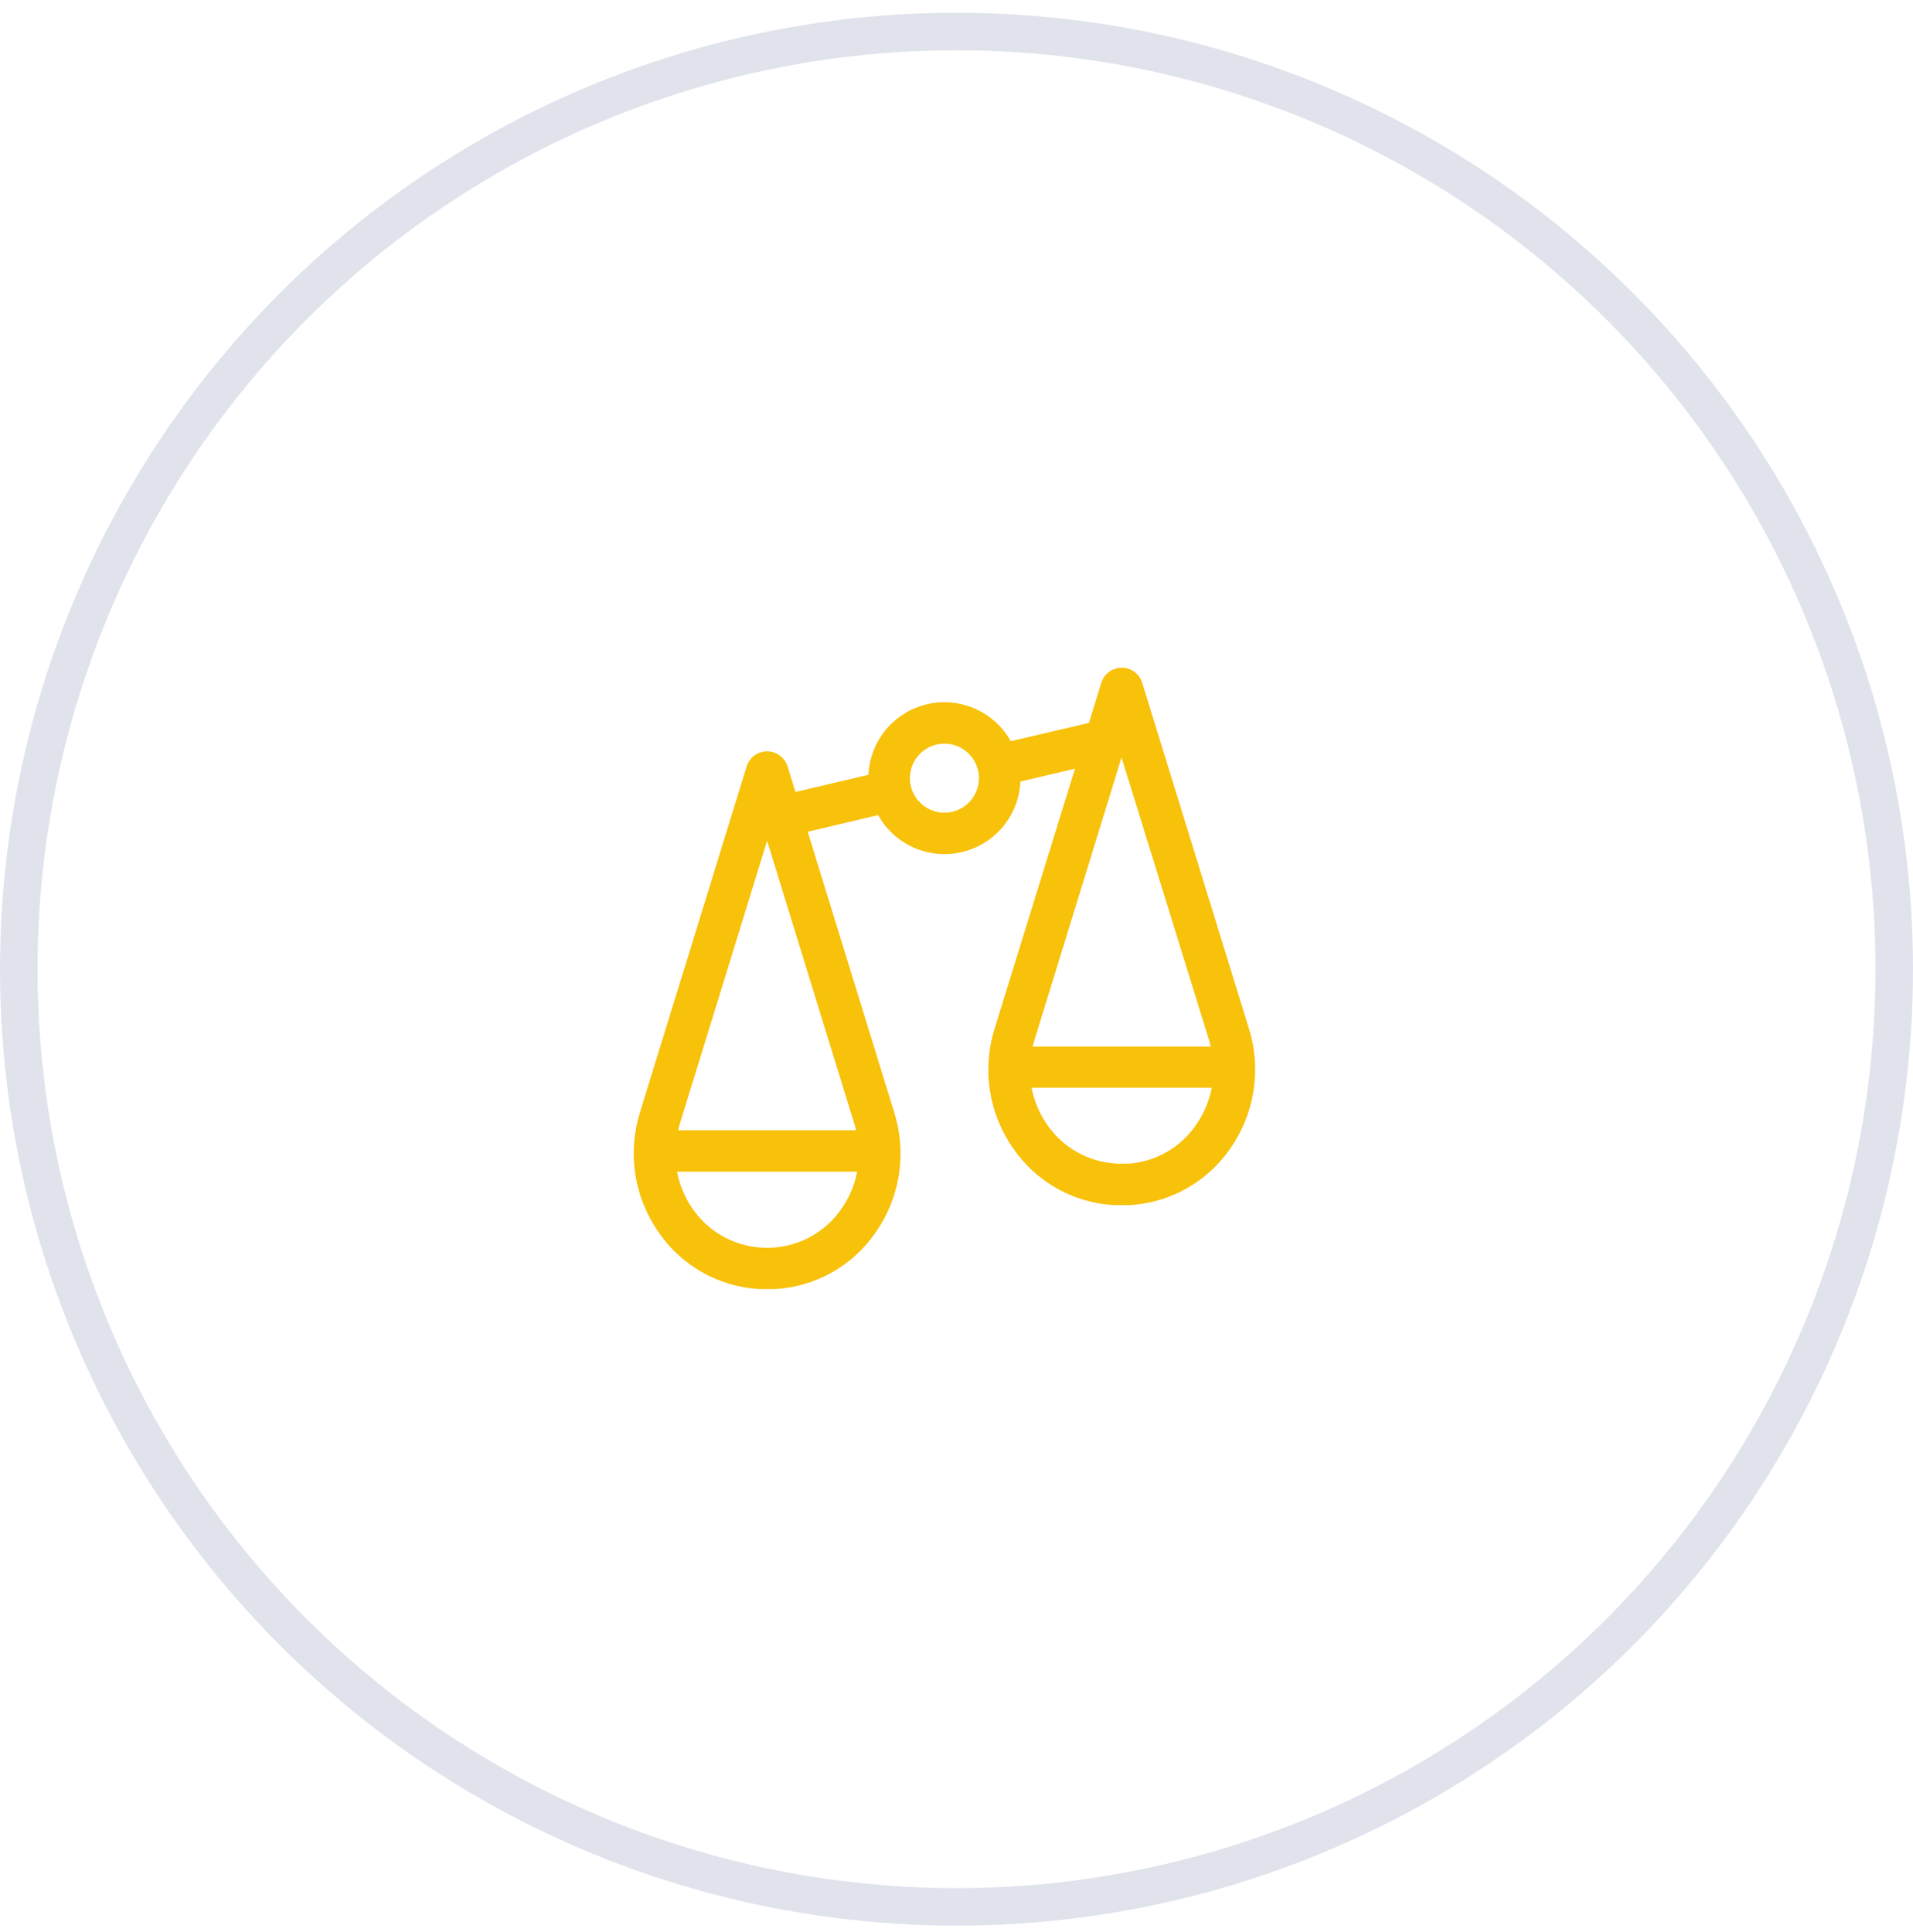 <?xml version="1.0" encoding="UTF-8"?>
<svg width="102px" height="103px" viewBox="0 0 102 103" version="1.1" xmlns="http://www.w3.org/2000/svg" xmlns:xlink="http://www.w3.org/1999/xlink">
    <!-- Generator: Sketch 52.1 (67048) - http://www.bohemiancoding.com/sketch -->
    <title>Group</title>
    <desc>Created with Sketch.</desc>
    <g id="Compare" stroke="none" stroke-width="1" fill="none" fill-rule="evenodd">
        <g id="Compare-(empty)" transform="translate(-622, -340)">
            <g id="Group" transform="translate(623, 341)">
                <circle id="Oval" stroke="#152B6F" stroke-width="2" opacity="0.131" fill-rule="nonzero" cx="50" cy="50.68" r="50"></circle>
                <path d="M65.597,53.866 L59.901,35.406 C59.752,34.929 59.311,34.604 58.811,34.604 C58.311,34.604 57.87,34.929 57.721,35.406 L57.062,37.548 L52.891,38.524 C52.01,36.942 50.185,36.137 48.423,36.552 C46.66,36.968 45.388,38.504 45.307,40.313 L41.412,41.23 L40.992,39.868 C40.843,39.391 40.402,39.066 39.902,39.066 C39.402,39.066 38.961,39.391 38.812,39.868 L33.117,58.332 C32.449,60.492 32.814,62.839 34.107,64.694 C35.327,66.485 37.308,67.609 39.471,67.738 C39.616,67.738 39.76,67.738 39.902,67.738 C40.044,67.738 40.188,67.738 40.333,67.738 C42.494,67.612 44.475,66.491 45.697,64.705 C46.992,62.851 47.358,60.502 46.687,58.343 L42.067,43.351 L45.822,42.464 C46.703,44.046 48.528,44.851 50.291,44.435 C52.053,44.019 53.326,42.484 53.406,40.674 L56.319,39.989 L52.026,53.866 C51.355,56.025 51.721,58.374 53.016,60.228 C54.238,62.014 56.219,63.135 58.38,63.261 C58.523,63.261 58.666,63.261 58.811,63.261 C58.956,63.261 59.1,63.261 59.242,63.261 C61.403,63.135 63.384,62.014 64.606,60.228 C65.899,58.373 66.265,56.026 65.597,53.866 Z M40.208,65.529 C40.005,65.54 39.802,65.54 39.6,65.529 C38.116,65.439 36.757,64.669 35.918,63.442 C35.513,62.851 35.235,62.183 35.101,61.479 L44.703,61.479 C44.569,62.181 44.289,62.847 43.882,63.434 C43.047,64.663 41.69,65.436 40.208,65.529 Z M44.648,59.27 L35.16,59.27 C35.182,59.175 35.201,59.079 35.23,58.983 L39.902,43.833 L44.57,58.983 C44.604,59.079 44.622,59.175 44.648,59.27 Z M49.357,42.335 C48.34,42.335 47.516,41.51 47.516,40.494 C47.516,39.477 48.34,38.653 49.357,38.653 C50.373,38.653 51.197,39.477 51.197,40.494 C51.197,41.51 50.373,42.335 49.357,42.335 Z M58.8,39.389 L63.483,54.517 C63.513,54.613 63.531,54.709 63.553,54.805 L54.065,54.805 C54.091,54.709 54.11,54.613 54.139,54.517 L58.8,39.389 Z M59.117,61.045 C58.913,61.056 58.709,61.056 58.506,61.045 C57.021,60.959 55.66,60.188 54.824,58.957 C54.416,58.37 54.137,57.704 54.003,57.002 L63.612,57.002 C63.477,57.704 63.197,58.37 62.791,58.957 C61.959,60.19 60.601,60.965 59.117,61.056 L59.117,61.045 Z" id="Shape" fill="#F8C10A"></path>
            </g>
        </g>
    </g>
</svg>